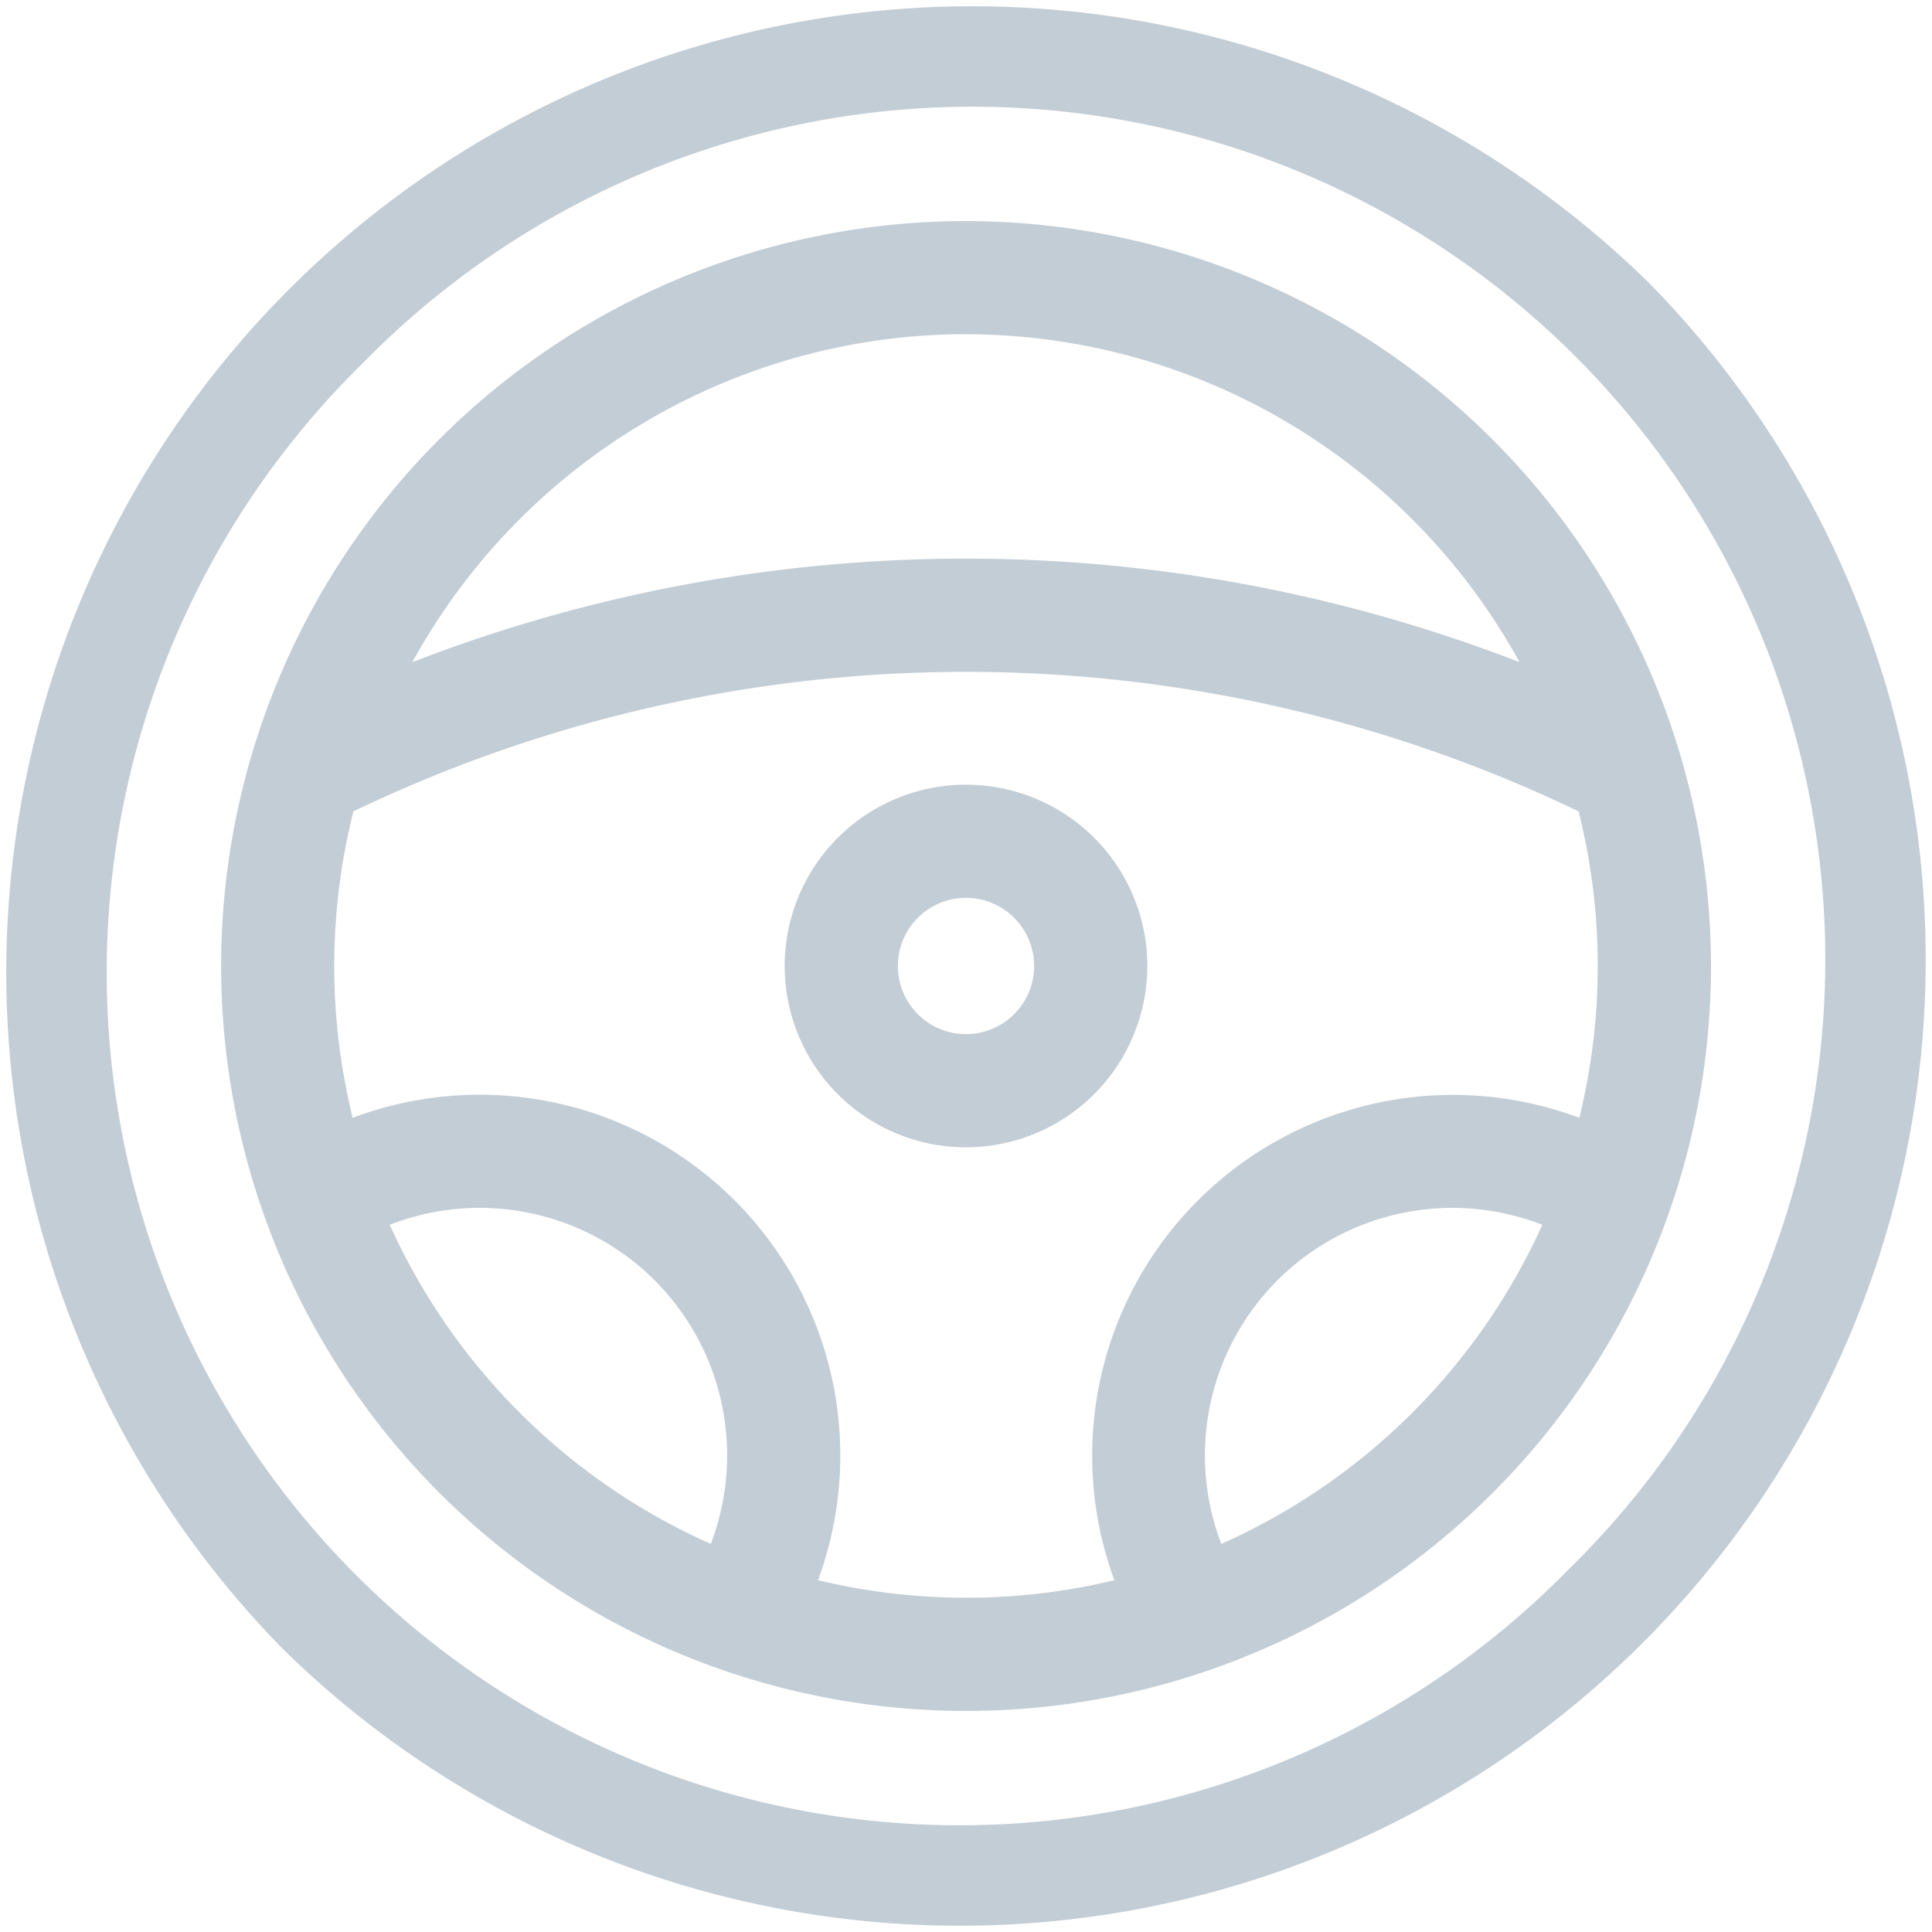 <svg xmlns="http://www.w3.org/2000/svg" width="26" height="26" viewBox="0 0 26 26">
  <g id="Group_448" data-name="Group 448" transform="translate(-426 -712)">
    <path id="Path_157" class='cls-1' data-name="Path 157" d="M22.192,3.808A13,13,0,0,0,3.808,22.192,13,13,0,0,0,22.192,3.808ZM21.115,21.115A11.477,11.477,0,1,1,4.885,4.885a11.477,11.477,0,1,1,16.23,16.23Z" transform="translate(426 712)" fill="#c3cdd6"/>
    <path id="Path_158" class='cls-1' data-name="Path 158" d="M68.6,58.578A10.025,10.025,0,1,0,78.629,68.6,10.037,10.037,0,0,0,68.6,58.578Zm0,1.523a8.509,8.509,0,0,1,7.452,4.413,20.616,20.616,0,0,0-14.9,0A8.509,8.509,0,0,1,68.6,60.1ZM60.848,72.086a3.33,3.33,0,0,1,4.32,4.294A8.555,8.555,0,0,1,60.848,72.086Zm5.763,4.784a4.854,4.854,0,0,0-6.262-6.224,8.534,8.534,0,0,1,.01-4.124,19.038,19.038,0,0,1,16.488,0,8.533,8.533,0,0,1,.01,4.124A4.854,4.854,0,0,0,70.6,76.869a8.537,8.537,0,0,1-3.985,0Zm5.428-.49a3.33,3.33,0,0,1,4.32-4.294A8.555,8.555,0,0,1,72.039,76.38Z" transform="translate(370.397 656.397)" fill="#c3cdd6"/>
    <path id="Path_159" class='cls-1' data-name="Path 159" d="M212.83,210.39a2.44,2.44,0,1,0-2.44,2.44A2.443,2.443,0,0,0,212.83,210.39Zm-2.44.917a.917.917,0,1,1,.917-.917A.918.918,0,0,1,210.39,211.307Z" transform="translate(228.61 514.61)" fill="#c3cdd6"/>
  </g>
</svg>
